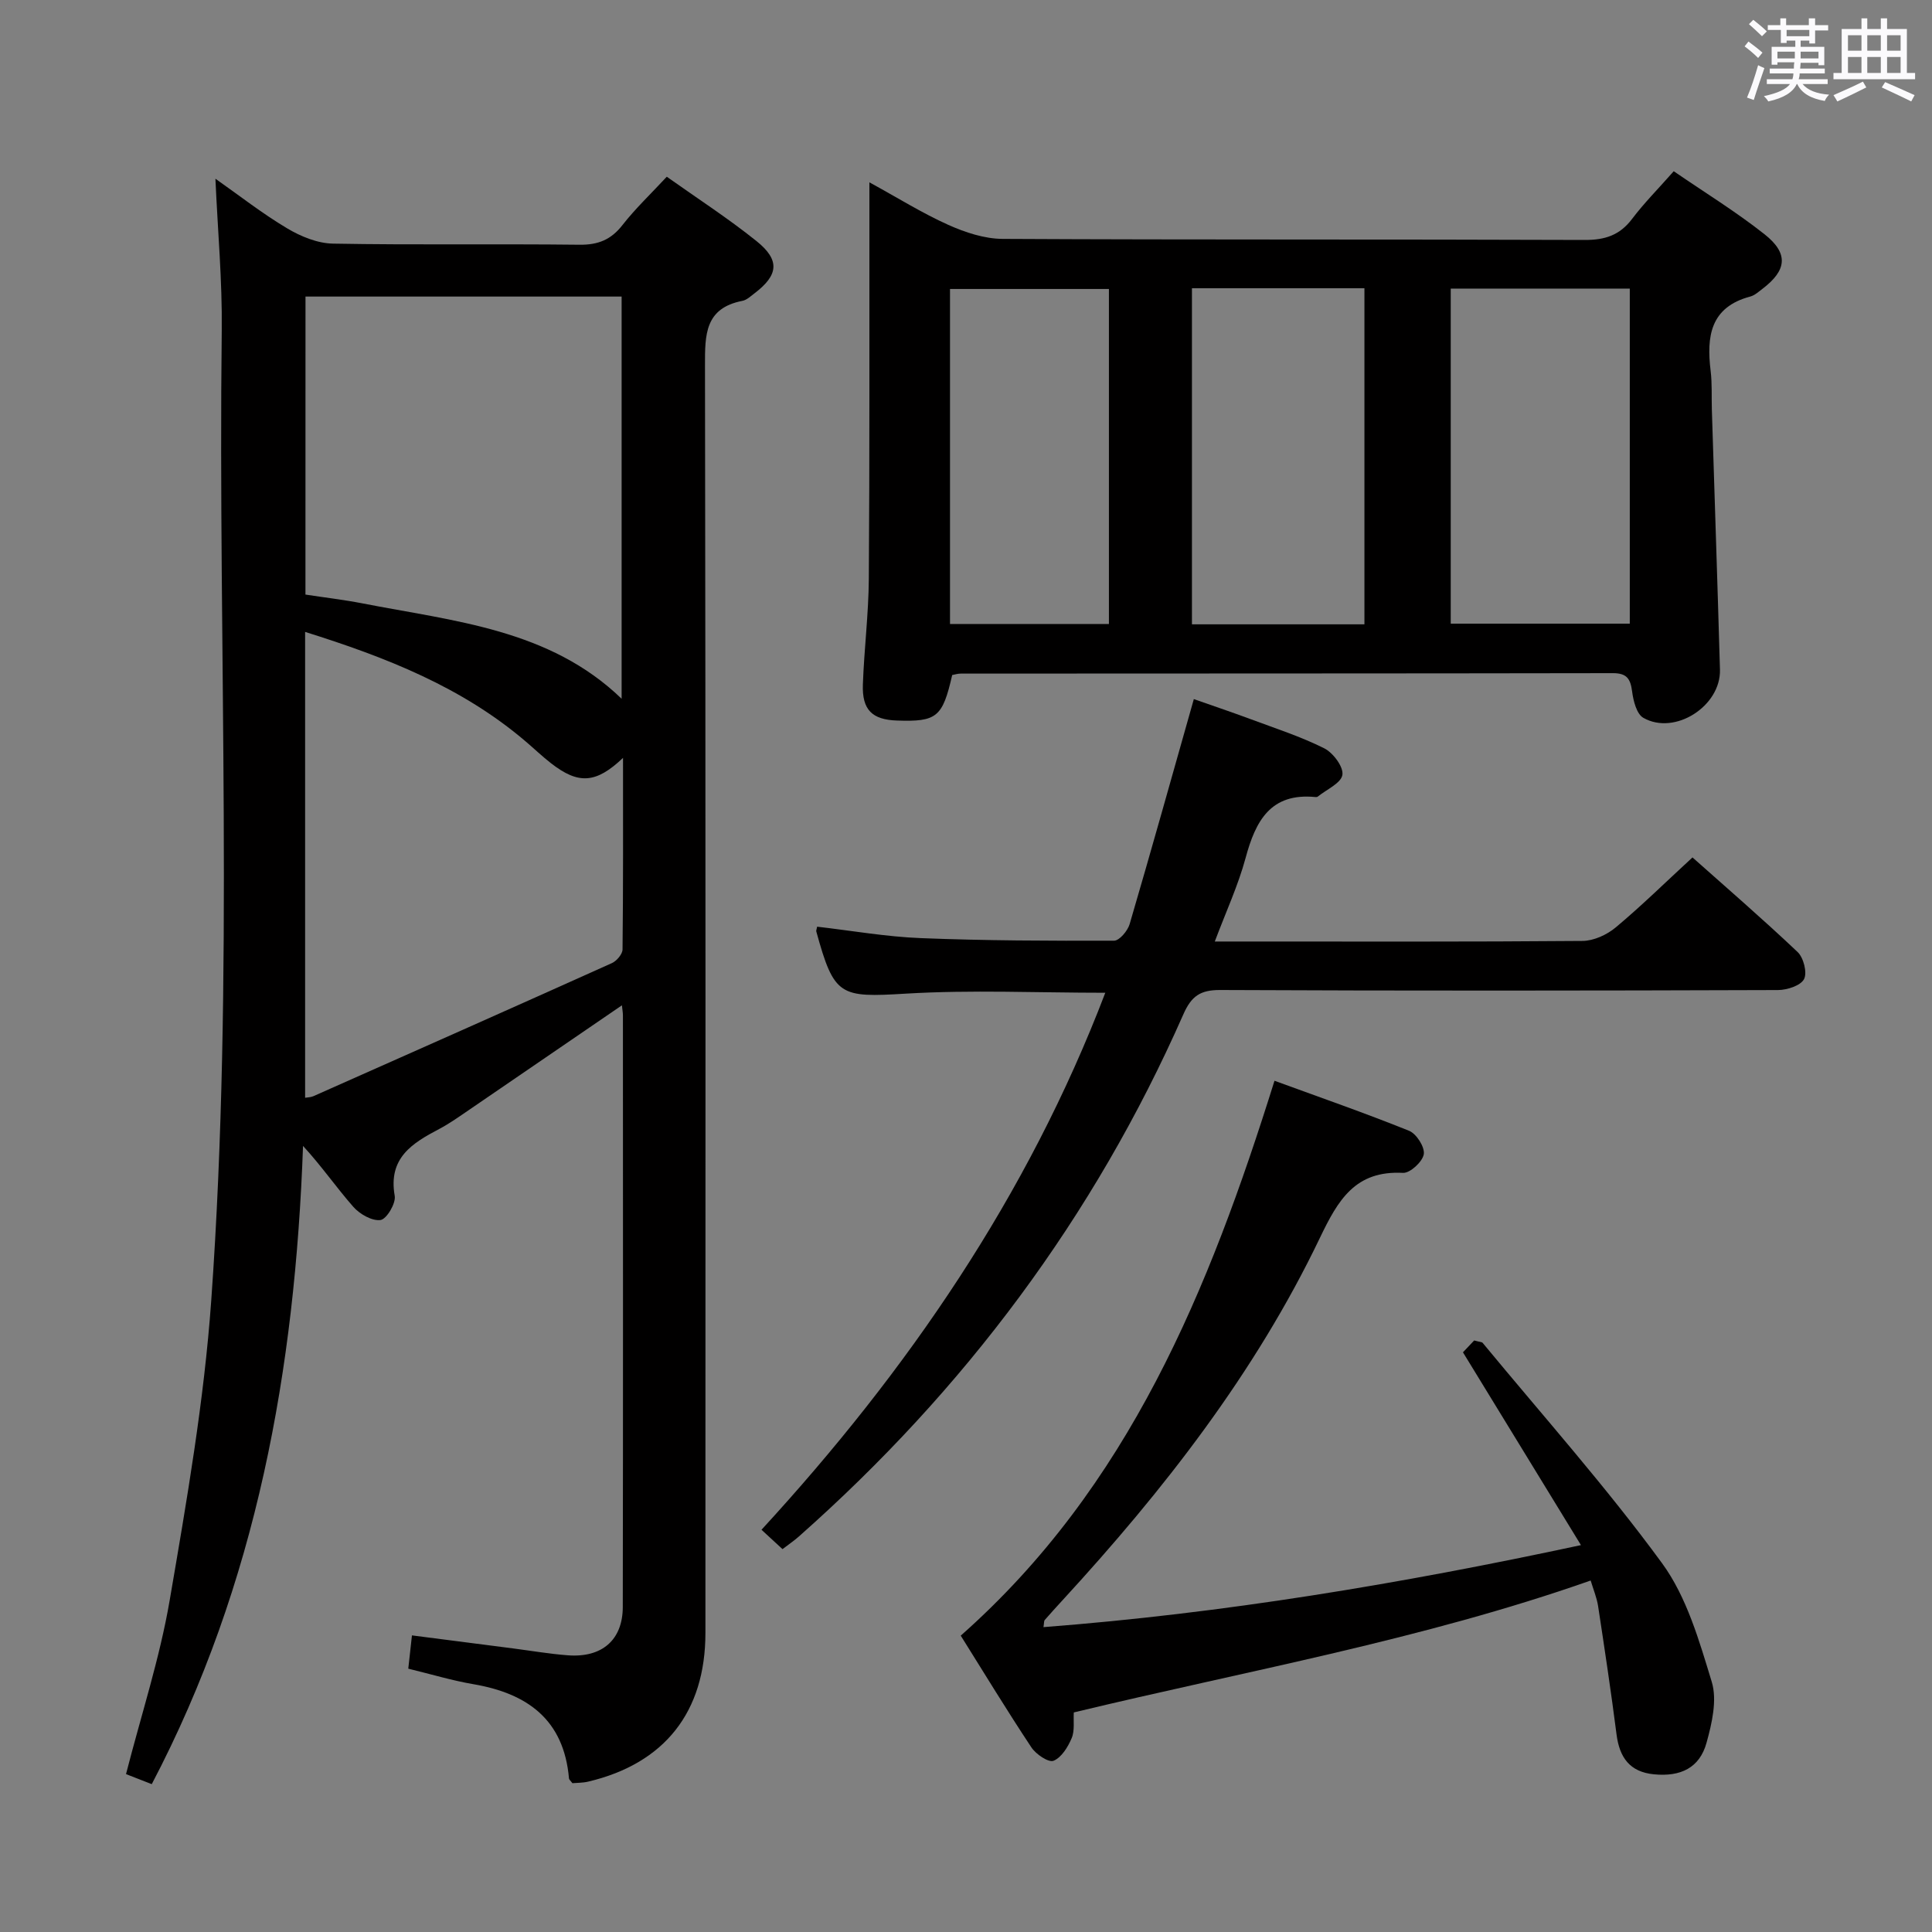 <svg enable-background="new 0 0 400 400" viewBox="0 0 400 400" xmlns="http://www.w3.org/2000/svg"><rect x="0" y="0" width="400" height="400" fill="#808080" stroke="none"/><path d="m361.2 9.6.8-1c.9.7 1.9 1.4 2.9 2.3l-.9 1.1c-1-1-2-1.8-2.8-2.4zm.5 10.6c.9-2.1 1.6-4.3 2.3-6.7.4.2.8.4 1.3.6-.7 2.1-1.5 4.3-2.2 6.6zm.4-15.2.9-.9c1 .8 2 1.6 2.8 2.4l-1 1c-.9-.9-1.8-1.7-2.7-2.5zm12.5-1.2h1.2v1.4h2.7v1.1h-2.7v2.7h-1.2v-.6h-1.8v1.3h4.9v3.8h-1.2v-.5h-3.7c0 .4-.1.9-.1 1.2h5.1v1h-5.2c0 .5-.1.9-.2 1.2h6v1h-5.2c1.1 1.3 2.9 2 5.5 2.2-.4.4-.7.8-.9 1.3-2.9-.5-4.8-1.6-5.7-3.5h-.1c-.8 1.7-2.7 2.9-5.9 3.6-.2-.4-.6-.8-.9-1.1 2.8-.6 4.6-1.4 5.4-2.5h-4.8v-1h5.3c.1-.3.2-.7.2-1.2h-4.9v-1h5c0-.4 0-.8.1-1.3h-3.5v.5h-1.2v-3.7h4.9v-1.3h-1.8v.5h-1.2v-2.7h-2.7v-1h2.6v-1.4h1.2v1.4h4.7v-1.4zm-6.6 8.3h3.6c0-.4 0-.9 0-1.4h-3.6zm1.9-4.6h4.7v-1.3h-4.7zm6.6 3.2h-3.7v1.4h3.7z" fill="#fbfafc"/><path d="m385.3 3.8h1.3v2.2h2.8v-2.2h1.3v2.2h4.1v9.1h1.7v1.3h-16.9v-1.3h1.7v-9.1h4.1v-2.2zm.4 13.1.7 1.2c-1.8.9-3.8 1.9-6 2.9-.2-.4-.5-.8-.8-1.3 2.3-1 4.3-1.9 6.1-2.8zm-3.1-6.4h2.8v-3.2h-2.8zm0 4.6h2.8v-3.3h-2.8zm4-4.6h2.8v-3.2h-2.8zm0 4.6h2.8v-3.3h-2.8zm3.7 1.9c2.1.9 4.1 1.8 6.1 2.7l-.7 1.3c-2.2-1.1-4.2-2-6.1-2.9zm3.2-9.7h-2.8v3.2h2.8v-3.1zm-2.8 7.8h2.8v-3.3h-2.8z" fill="#fbfafc"/><g fill="#010000"><path d="m31.42 369.39c-1.87-.73-3.64-1.42-5.33-2.08 3.16-12.33 7-24.03 9.05-36.04 3.53-20.59 7.12-41.28 8.6-62.08 4.77-66.86 1.39-133.87 2.17-200.8.12-10.27-.83-20.56-1.31-31.39 4.93 3.47 9.69 7.2 14.84 10.27 2.83 1.69 6.31 3.12 9.52 3.17 16.99.31 33.99.03 50.98.23 3.87.05 6.56-1.02 8.94-4.08 2.65-3.39 5.81-6.39 9.17-10 6.27 4.45 12.66 8.58 18.57 13.32 4.92 3.95 4.56 7.04-.41 10.82-.79.6-1.61 1.39-2.52 1.56-7.76 1.52-7.74 7.01-7.73 13.35.15 87.48.1 174.96.09 262.44 0 16.36-8.46 27.06-24.29 30.79-1.09.26-2.26.23-3.25.32-.36-.49-.69-.73-.71-1.01-1.06-12.14-8.6-17.58-19.81-19.49-4.39-.75-8.68-2.05-13.46-3.21.22-1.99.45-4.04.76-6.89 7.21.93 14.04 1.81 20.88 2.69 3.79.49 7.56 1.14 11.37 1.43 7.07.55 11.39-3.16 11.4-10 .07-40.82.04-81.65.03-122.47 0-.6-.12-1.19-.21-2.1-10.78 7.38-21.15 14.49-31.54 21.58-2.06 1.4-4.1 2.87-6.3 4.03-5.61 2.95-10.58 6.01-9.2 13.83.28 1.56-1.68 4.83-2.93 5.01-1.75.25-4.32-1.22-5.65-2.74-3.49-3.97-6.51-8.36-10.4-12.6-1.65 46.1-9.53 90.59-31.32 132.14zm31.82-246.29c3.99.61 7.92 1.07 11.79 1.82 18.97 3.71 38.73 5.32 53.67 19.75 0-27.83 0-55.57 0-83.27-22 0-43.7 0-65.45 0-.01 20.68-.01 40.97-.01 61.7zm-.07 104.18c.49-.09 1.15-.08 1.7-.32 20.62-9.15 41.24-18.3 61.82-27.56.99-.45 2.19-1.86 2.2-2.83.15-13.04.1-26.08.1-39.66-5.61 5.34-9.24 5.52-14.9 1.12-1.84-1.43-3.52-3.05-5.3-4.56-13.18-11.23-28.84-17.38-45.62-22.64z"/><path d="m197.14 139.76c-1.99 8.74-3.18 9.7-11.42 9.42-5.14-.17-7.26-2.2-7.07-7.47.26-7.31 1.18-14.61 1.23-21.91.18-25.33.1-50.66.12-76 0-1.77 0-3.53 0-6.05 5.87 3.21 10.93 6.38 16.32 8.8 3.51 1.57 7.49 2.89 11.27 2.91 40.16.21 80.33.06 120.49.22 4.21.02 7.26-.97 9.82-4.35 2.49-3.3 5.44-6.26 8.63-9.88 6.39 4.39 12.88 8.37 18.82 13.07 5.01 3.97 4.59 7.44-.44 11.27-.79.6-1.6 1.35-2.52 1.6-8.31 2.2-9.09 8.28-8.22 15.4.32 2.63.17 5.32.25 7.99.56 17.95 1.17 35.91 1.68 53.86.21 7.55-9.35 13.69-15.86 9.98-1.4-.79-2.08-3.53-2.33-5.47-.34-2.6-1.08-3.78-3.96-3.78-45 .08-90 .06-134.99.09-.64-.01-1.28.2-1.82.3zm140.29-80.01c-12.71 0-24.91 0-37.07 0v69.37h37.07c0-23.23 0-45.99 0-69.37zm-90.65-.07v69.58h35.71c0-23.32 0-46.32 0-69.58-11.94 0-23.53 0-35.71 0zm-50.09 69.51h32.9c0-23.3 0-46.19 0-69.36-11.08 0-21.92 0-32.9 0z"/><path d="m169.18 191.86c7.14.82 14.3 2.09 21.51 2.37 13.31.53 26.64.57 39.96.53 1.11 0 2.82-2.04 3.23-3.43 4.48-15.27 8.76-30.6 13.29-46.59 3.51 1.24 7.66 2.63 11.75 4.15 5.13 1.91 10.37 3.6 15.25 6.04 1.83.92 4.01 3.83 3.76 5.49-.26 1.72-3.27 3.03-5.09 4.5-.11.09-.32.12-.48.1-9.3-.92-12.4 4.93-14.47 12.6-1.54 5.7-4.06 11.13-6.38 17.31h6.14c23.33 0 46.66.08 69.99-.12 2.33-.02 5.05-1.27 6.88-2.8 5.36-4.48 10.35-9.39 15.89-14.49 6.77 6.03 14.42 12.63 21.76 19.58 1.24 1.17 2.03 4.28 1.34 5.61-.71 1.36-3.51 2.26-5.39 2.27-38.5.13-76.99.17-115.49-.01-4.13-.02-5.97 1.27-7.63 5.04-18.48 41.94-45.33 77.78-79.61 108.11-.98.87-2.07 1.61-3.38 2.61-1.4-1.29-2.7-2.49-4.35-4.01 30.29-32.96 55.13-69.16 71.18-111.18-14.07 0-27.71-.63-41.27.18-13.68.82-14.86.61-18.57-12.89-.04-.15.05-.33.18-.97z"/><path d="m327.32 319.9c-8.32-13.59-16.17-26.43-24.43-39.92.65-.69 1.64-1.73 2.32-2.45 1.18.32 1.6.3 1.76.5 12.49 15.13 25.59 29.82 37.15 45.63 5.11 6.99 7.69 16.07 10.28 24.55 1.15 3.77.04 8.57-1.08 12.61-1.43 5.19-5.35 7.08-10.91 6.53-5-.49-7.11-3.5-7.72-8.24-1.14-8.88-2.47-17.73-3.82-26.58-.27-1.75-.98-3.43-1.54-5.3-34.93 12.28-71.08 18.65-107.01 27.31-.11 1.77.22 3.76-.44 5.32-.77 1.84-2.12 4.03-3.76 4.69-1.04.41-3.64-1.35-4.58-2.77-5.05-7.61-9.8-15.43-14.63-23.14 34.81-30.78 51.43-71.63 64.96-114.88 9.32 3.41 18.69 6.66 27.87 10.36 1.52.61 3.28 3.38 3.04 4.85-.25 1.54-2.83 3.93-4.29 3.86-9.9-.52-13.44 5.57-17.23 13.48-13.42 28-32.36 52.25-53.29 75.02-1.24 1.35-2.47 2.7-3.67 4.08-.18.21-.12.62-.26 1.47 37.19-2.86 73.69-8.92 111.28-16.98z"/></g></svg>